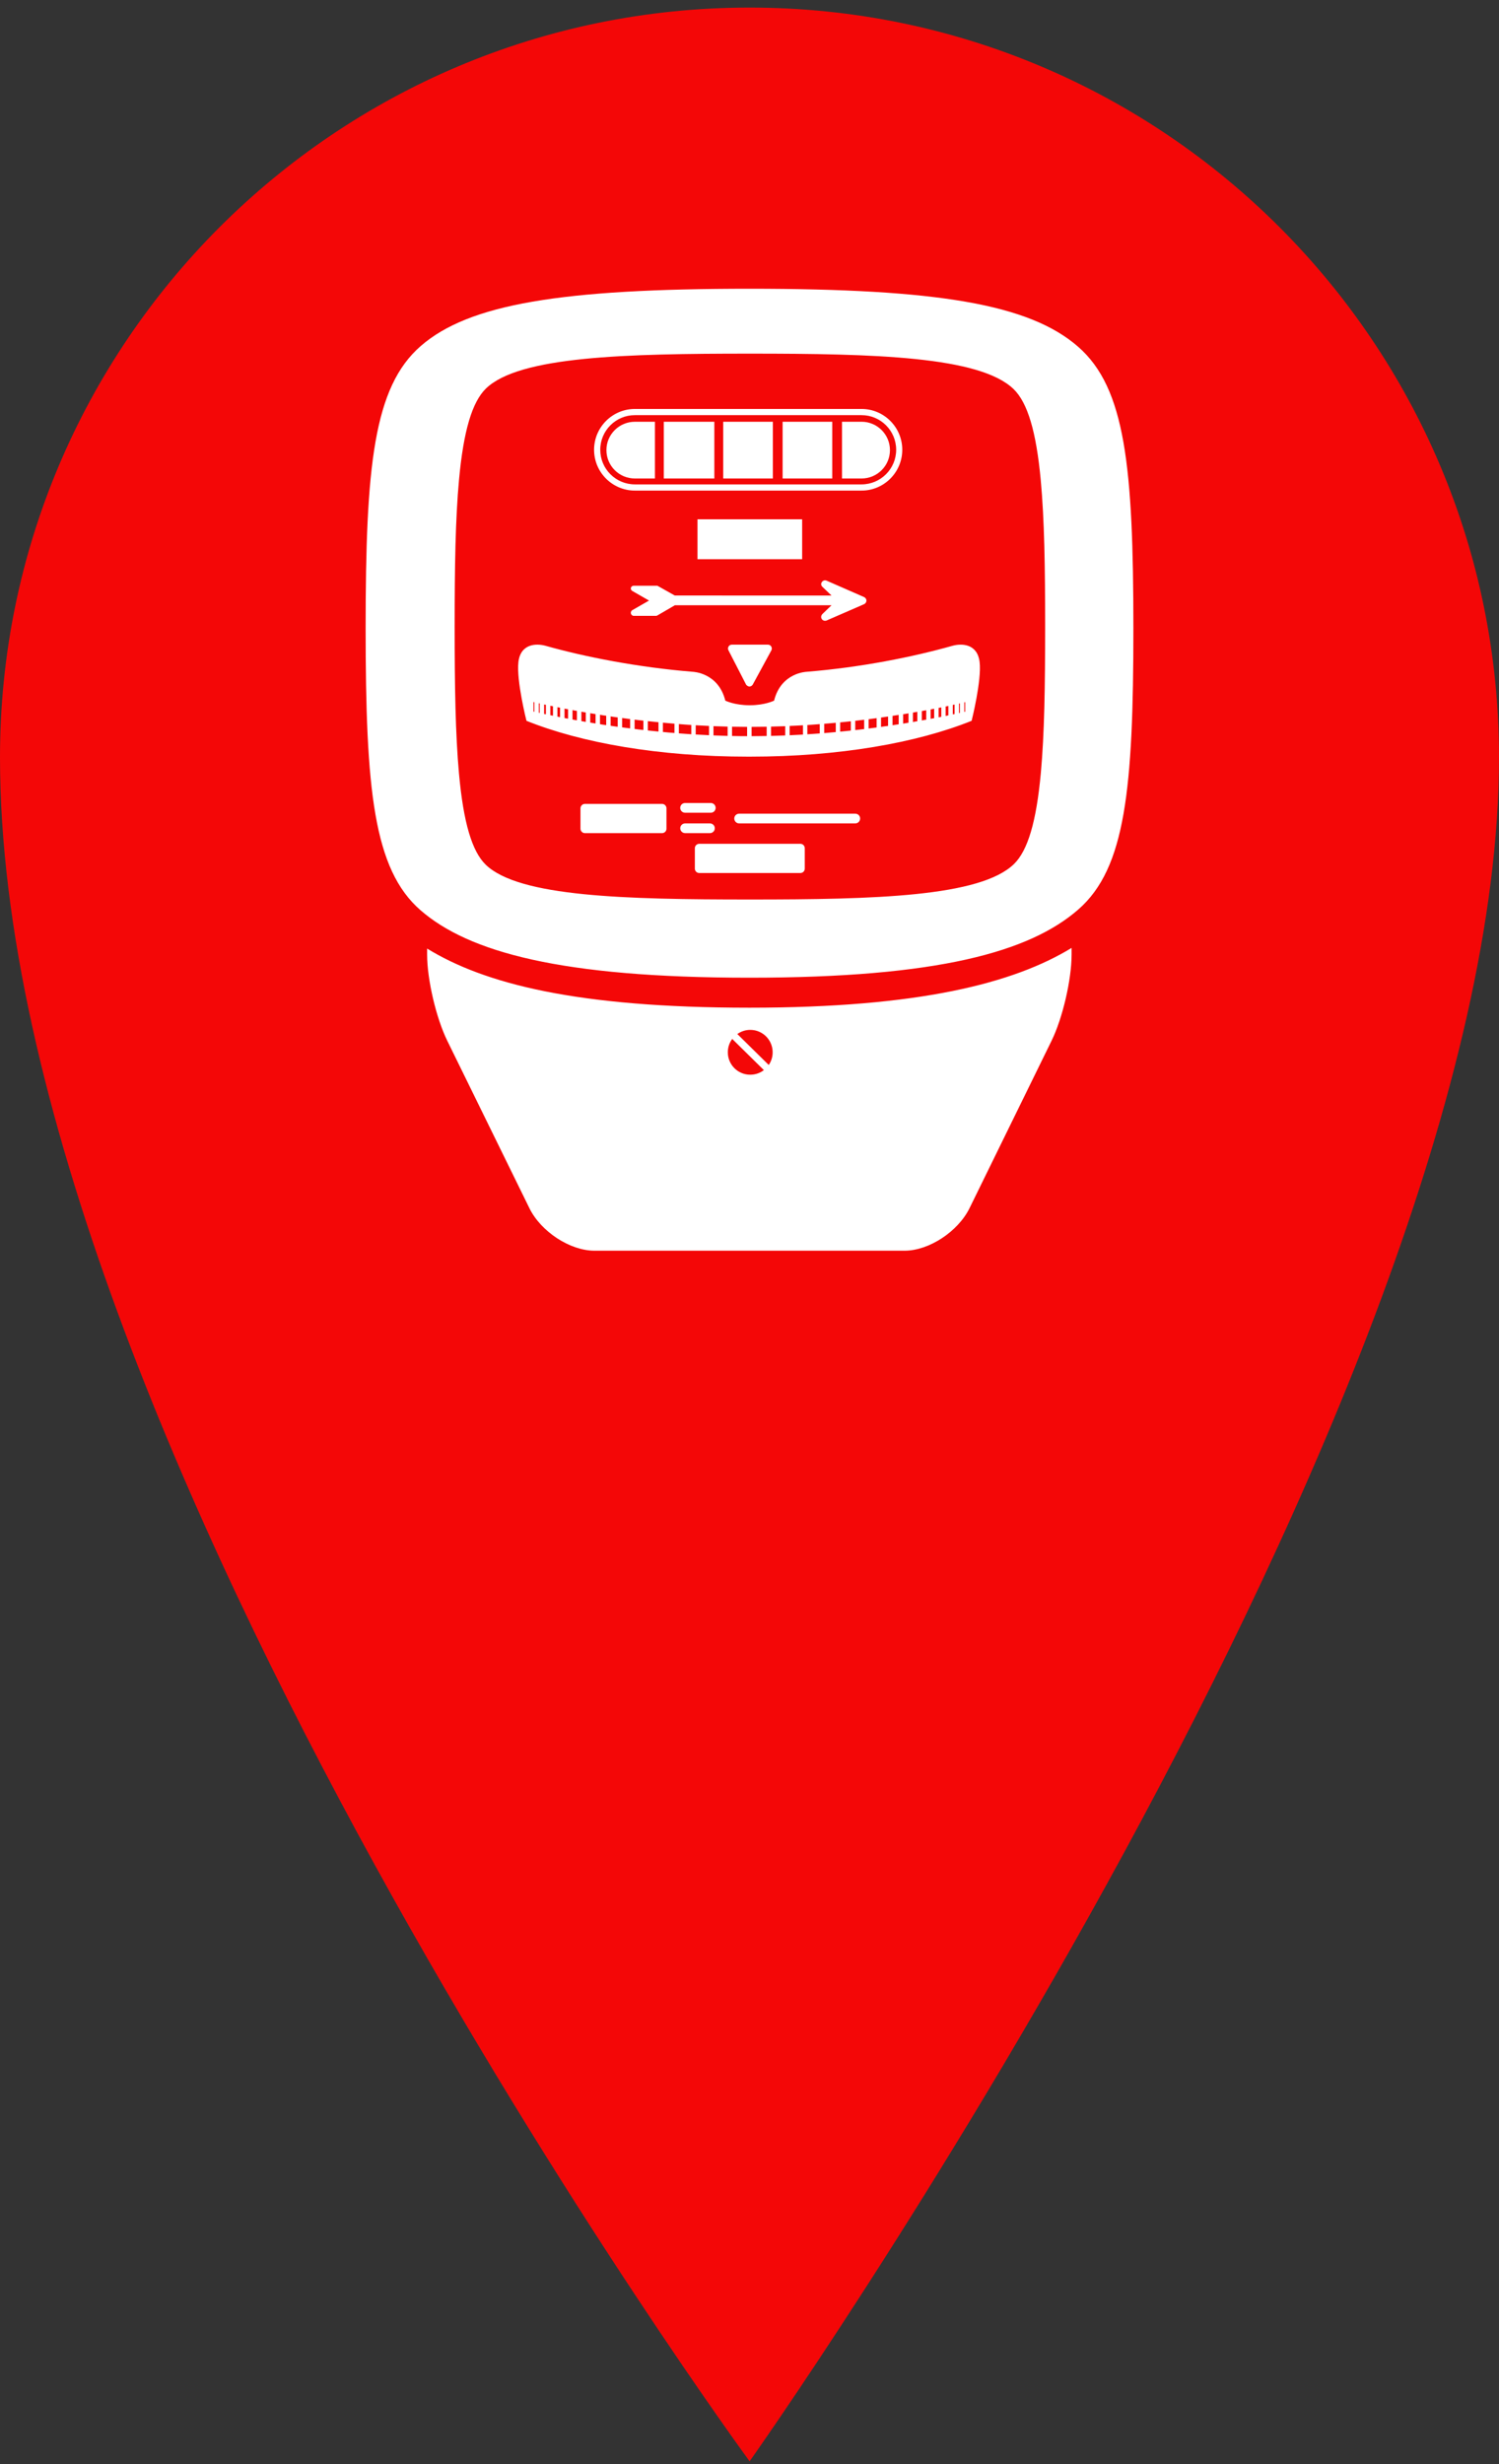 <?xml version="1.0" encoding="utf-8"?>
<!-- Generator: Adobe Illustrator 16.0.0, SVG Export Plug-In . SVG Version: 6.00 Build 0)  -->
<!DOCTYPE svg PUBLIC "-//W3C//DTD SVG 1.1//EN" "http://www.w3.org/Graphics/SVG/1.1/DTD/svg11.dtd">
<svg version="1.1" id="Capa_1" xmlns="http://www.w3.org/2000/svg" xmlns:xlink="http://www.w3.org/1999/xlink" x="0px" y="0px"
	 width="77.875px" height="128px" viewBox="25.563 0 77.875 128" enable-background="new 25.563 0 77.875 128" xml:space="preserve"
	>
<rect x="25.563" y="0" width="77.875" height="128" fill="#333333" stroke="none"/>
<path fill="#F40707" d="M64.506,0.394c-21.504,0-38.943,17.438-38.943,38.943c0,35.41,38.943,88.519,38.943,88.519
	s38.932-54.875,38.932-88.519C103.438,17.833,86.01,0.394,64.506,0.394z"/>
<g>
	<path fill="#FFFFFF" d="M62.674,21.908h-2.626v2.948h2.626V21.908z M65.715,21.908h-2.58v2.948h2.58V21.908L65.715,21.908z
		 M58.545,24.856h1.043v-2.947h-1.043c-0.815,0-1.478,0.659-1.478,1.474C57.069,24.198,57.73,24.856,58.545,24.856z M71.797,23.383
		c0-0.815-0.662-1.475-1.475-1.475h-1.016v2.948h1.016C71.135,24.856,71.797,24.198,71.797,23.383z M47.752,49.274v0.313
		c0,1.291,0.47,3.302,1.049,4.48l4.264,8.692c0.596,1.219,2.11,2.21,3.375,2.21h16.121c1.263,0,2.771-0.991,3.371-2.21l4.258-8.69
		c0.576-1.171,1.043-3.182,1.043-4.48v-0.348c-3.015,1.84-7.944,3.105-16.732,3.105C55.517,52.346,50.723,51.099,47.752,49.274z
		 M64.538,55.827c-0.644,0-1.164-0.521-1.164-1.165c0-0.259,0.085-0.5,0.229-0.693l1.644,1.619
		C65.052,55.739,64.807,55.827,64.538,55.827z M65.703,54.663c0,0.244-0.073,0.472-0.203,0.658l-1.632-1.607
		c0.191-0.136,0.421-0.216,0.672-0.216C65.184,53.498,65.703,54.02,65.703,54.663z M68.8,21.908h-2.579v2.948H68.8V21.908z
		 M58.545,25.484h11.777c1.168,0,2.115-0.95,2.115-2.12c0-1.169-0.947-2.12-2.115-2.12H58.545c-1.168,0-2.119,0.951-2.119,2.12
		C56.426,24.534,57.377,25.484,58.545,25.484z M58.545,21.565h11.777c0.99,0,1.798,0.805,1.798,1.799
		c0,0.993-0.808,1.798-1.798,1.798H58.545c-0.993,0-1.798-0.806-1.798-1.798C56.746,22.371,57.553,21.565,58.545,21.565z
		 M81.572,18.011c-2.526-2.208-7.309-3.012-17.072-3.012c-9.786,0-14.573,0.799-17.074,2.971c-2.454,2.132-2.868,6.243-2.868,14.654
		c0,8.419,0.412,12.532,2.85,14.658c2.495,2.17,7.29,3.506,17.092,3.506c9.782,0,14.57-1.343,17.09-3.55
		c2.439-2.137,2.854-6.236,2.854-14.615C84.441,24.252,84.029,20.156,81.572,18.011z M79.635,40.164
		c-0.232,2.522-0.677,4.022-1.396,4.721c-1.754,1.701-7.248,1.84-13.715,1.84c-6.486,0-11.995-0.137-13.724-1.804
		c-0.717-0.693-1.161-2.194-1.391-4.725c-0.187-2.047-0.226-4.538-0.226-7.648c0-3.108,0.038-5.597,0.228-7.643
		c0.234-2.529,0.68-4.03,1.404-4.729c1.734-1.669,7.233-1.806,13.707-1.806c6.455,0,11.941,0.139,13.699,1.842
		c0.727,0.703,1.176,2.206,1.41,4.726c0.189,2.037,0.229,4.516,0.229,7.609C79.859,35.645,79.822,38.125,79.635,40.164z
		 M67.143,43.832h-5.25c-0.128,0-0.232,0.103-0.232,0.229v1.061c0,0.126,0.104,0.229,0.232,0.229h5.25
		c0.127,0,0.229-0.103,0.229-0.229v-1.061C67.37,43.934,67.27,43.832,67.143,43.832z M68.258,32.161
		c0.038,0.056,0.104,0.086,0.168,0.086c0.025,0,0.053-0.004,0.08-0.015l1.95-0.848c0.069-0.034,0.119-0.105,0.119-0.185
		c0-0.078-0.05-0.151-0.119-0.182l-1.95-0.854c-0.089-0.038-0.191-0.008-0.246,0.072c-0.056,0.081-0.044,0.176,0.022,0.243
		l0.479,0.457H60.62l-0.896-0.503c-0.022-0.012-0.046-0.004-0.074-0.004h-1.166c-0.067,0-0.125,0.04-0.145,0.105
		c-0.016,0.064,0.012,0.13,0.071,0.164l0.871,0.5l-0.87,0.5c-0.06,0.033-0.088,0.109-0.072,0.175c0.018,0.065,0.077,0.12,0.145,0.12
		h1.166c0.028,0,0.053-0.015,0.074-0.027l0.901-0.525h8.137l-0.479,0.463C68.215,31.976,68.204,32.081,68.258,32.161z
		 M61.154,42.219h1.335c0.141,0,0.253-0.113,0.253-0.253c0-0.141-0.113-0.253-0.253-0.253h-1.335c-0.14,0-0.253,0.112-0.253,0.253
		C60.901,42.106,61.015,42.219,61.154,42.219z M75.043,33.547c-2.061,0.582-4.754,1.121-7.574,1.35c0,0-1.328,0.034-1.691,1.499
		c0,0-0.478,0.239-1.264,0.239h-0.006c-0.785,0-1.264-0.239-1.264-0.239c-0.363-1.464-1.693-1.499-1.693-1.499
		c-2.821-0.229-5.584-0.768-7.643-1.35c-0.483-0.135-1.3-0.115-1.413,0.842c-0.112,0.958,0.418,3.054,0.418,3.054
		c2.834,1.142,6.866,1.862,11.511,1.862h0.102c4.646,0,8.679-0.72,11.514-1.862c0,0,0.529-2.096,0.415-3.054
		C76.34,33.433,75.525,33.412,75.043,33.547z M53.324,36.972c-0.046-0.003-0.046-0.008-0.046-0.011v-0.495
		c0,0.003,0,0.008,0.046,0.01V36.972z M53.602,37.034c-0.046-0.004-0.046-0.007-0.046-0.012v-0.493c0,0.004,0,0.006,0.046,0.01
		V37.034z M53.923,37.103c-0.045-0.007-0.092-0.012-0.092-0.019V36.59c0,0.008,0.046,0.015,0.092,0.022V37.103z M54.292,37.18
		c-0.045-0.009-0.092-0.019-0.139-0.029V36.66c0.047,0.009,0.093,0.019,0.139,0.029V37.18z M54.66,37.254
		c-0.046-0.01-0.091-0.018-0.138-0.028v-0.49c0.046,0.01,0.092,0.018,0.138,0.028V37.254z M55.075,37.333
		c-0.092-0.012-0.138-0.023-0.185-0.035v-0.49c0.046,0.012,0.093,0.024,0.185,0.035V37.333z M55.535,37.417
		c-0.092-0.013-0.184-0.028-0.23-0.041v-0.489c0.046,0.012,0.138,0.028,0.23,0.042V37.417z M55.996,37.498
		c-0.092-0.014-0.184-0.026-0.23-0.039V36.97c0.046,0.012,0.138,0.025,0.23,0.039V37.498z M56.503,37.581
		c-0.091-0.014-0.186-0.029-0.277-0.044v-0.488c0.091,0.014,0.186,0.031,0.277,0.045V37.581z M57.056,37.667
		c-0.14-0.015-0.23-0.032-0.322-0.048V37.13c0.092,0.018,0.182,0.034,0.322,0.05V37.667z M57.654,37.753
		c-0.138-0.017-0.277-0.035-0.368-0.052v-0.487c0.092,0.018,0.229,0.035,0.368,0.053V37.753z M58.299,37.838
		c-0.139-0.018-0.276-0.036-0.416-0.054v-0.486c0.14,0.019,0.277,0.037,0.416,0.055V37.838z M58.989,37.92
		c-0.184-0.017-0.322-0.035-0.458-0.054v-0.484c0.137,0.017,0.275,0.036,0.458,0.053V37.92z M59.772,38.002
		c-0.184-0.018-0.368-0.037-0.554-0.057v-0.484c0.186,0.02,0.37,0.04,0.554,0.056V38.002z M60.602,38.076
		c-0.23-0.016-0.415-0.033-0.6-0.053V37.54c0.185,0.019,0.37,0.035,0.6,0.053V38.076z M61.477,38.142
		c-0.231-0.015-0.461-0.031-0.646-0.047v-0.482c0.185,0.017,0.415,0.031,0.646,0.046V38.142z M62.398,38.192
		c-0.229-0.013-0.46-0.025-0.692-0.038v-0.48c0.23,0.013,0.461,0.025,0.692,0.036V38.192z M63.364,38.227
		c-0.276-0.007-0.506-0.015-0.735-0.025v-0.481c0.229,0.01,0.459,0.017,0.735,0.024V38.227z M64.377,38.241
		c-0.277,0-0.553-0.003-0.784-0.01V37.75c0.23,0.004,0.507,0.008,0.784,0.01V38.241z M65.393,38.232
		c-0.279,0.006-0.555,0.009-0.783,0.009V37.76c0.229,0,0.504-0.004,0.783-0.009V38.232z M66.357,38.204
		c-0.272,0.01-0.504,0.017-0.737,0.023v-0.482c0.233-0.007,0.465-0.014,0.737-0.022V38.204z M67.279,38.159
		c-0.23,0.012-0.463,0.024-0.692,0.035V37.71c0.229-0.008,0.462-0.021,0.692-0.035V38.159z M68.15,38.099
		c-0.227,0.017-0.455,0.032-0.644,0.045v-0.481c0.188-0.015,0.417-0.031,0.644-0.047V38.099z M68.982,38.029
		c-0.229,0.019-0.412,0.036-0.6,0.053v-0.484c0.188-0.016,0.37-0.033,0.6-0.051V38.029z M69.766,37.95
		c-0.184,0.02-0.365,0.039-0.554,0.057v-0.482c0.188-0.018,0.37-0.039,0.554-0.057V37.95z M70.458,37.873
		c-0.185,0.018-0.323,0.035-0.464,0.052v-0.483c0.141-0.017,0.279-0.035,0.464-0.054V37.873z M71.104,37.79
		c-0.14,0.017-0.278,0.035-0.416,0.053V37.36c0.14-0.018,0.277-0.036,0.416-0.055V37.79z M71.7,37.708
		c-0.138,0.018-0.274,0.034-0.366,0.052v-0.486c0.092-0.017,0.229-0.034,0.366-0.053V37.708z M72.251,37.625
		c-0.135,0.016-0.228,0.033-0.319,0.049v-0.487c0.092-0.016,0.186-0.032,0.319-0.049V37.625z M72.762,37.543
		c-0.095,0.015-0.187,0.031-0.279,0.046v-0.487c0.094-0.016,0.186-0.03,0.279-0.046V37.543z M73.219,37.467
		c-0.091,0.013-0.182,0.026-0.229,0.04v-0.489c0.047-0.014,0.138-0.026,0.229-0.04V37.467z M73.682,37.385
		c-0.094,0.013-0.184,0.026-0.229,0.042v-0.489c0.045-0.015,0.135-0.027,0.229-0.041V37.385z M74.094,37.308
		c-0.091,0.011-0.137,0.023-0.183,0.035v-0.489c0.046-0.012,0.092-0.024,0.183-0.035V37.308z M74.464,37.236
		c-0.045,0.01-0.092,0.018-0.139,0.027v-0.49c0.047-0.01,0.094-0.019,0.139-0.027V37.236z M74.832,37.161
		c-0.046,0.01-0.094,0.019-0.141,0.03v-0.492c0.047-0.01,0.095-0.02,0.141-0.029V37.161z M75.154,37.093
		c-0.047,0.007-0.092,0.012-0.092,0.02v-0.492c0-0.007,0.045-0.014,0.092-0.021V37.093z M75.434,37.034
		c-0.047,0.003-0.047,0.007-0.047,0.011v-0.494c0-0.004,0-0.008,0.047-0.011V37.034z M75.706,36.972
		c-0.045,0.004-0.045,0.007-0.045,0.011v-0.494c0-0.005,0-0.008,0.045-0.012V36.972z M69.994,42.267h-6.031
		c-0.14,0-0.253,0.113-0.253,0.251c0,0.14,0.113,0.255,0.253,0.255h6.031c0.143,0,0.254-0.116,0.254-0.255
		C70.248,42.38,70.137,42.267,69.994,42.267z M61.799,26.975v2.073h5.436v-2.073H61.799z M65.458,33.487h-1.874
		c-0.071,0-0.136,0.036-0.171,0.096c-0.037,0.06-0.04,0.135-0.007,0.196l0.913,1.775c0.036,0.066,0.127,0.111,0.178,0.107
		c0.073,0,0.14-0.04,0.175-0.104l0.965-1.774c0.032-0.062,0.031-0.138-0.006-0.197C65.596,33.524,65.533,33.487,65.458,33.487z
		 M59.956,41.759h-4.007c-0.125,0-0.229,0.104-0.229,0.23v1.061c0,0.125,0.104,0.228,0.229,0.228h4.007
		c0.127,0,0.231-0.099,0.231-0.228v-1.061C60.187,41.863,60.084,41.759,59.956,41.759z M62.698,43.026
		c0-0.141-0.114-0.253-0.253-0.253h-1.29c-0.14,0-0.253,0.113-0.253,0.253s0.114,0.251,0.253,0.251h1.29
		C62.584,43.277,62.698,43.167,62.698,43.026z"/>
</g>
</svg>
